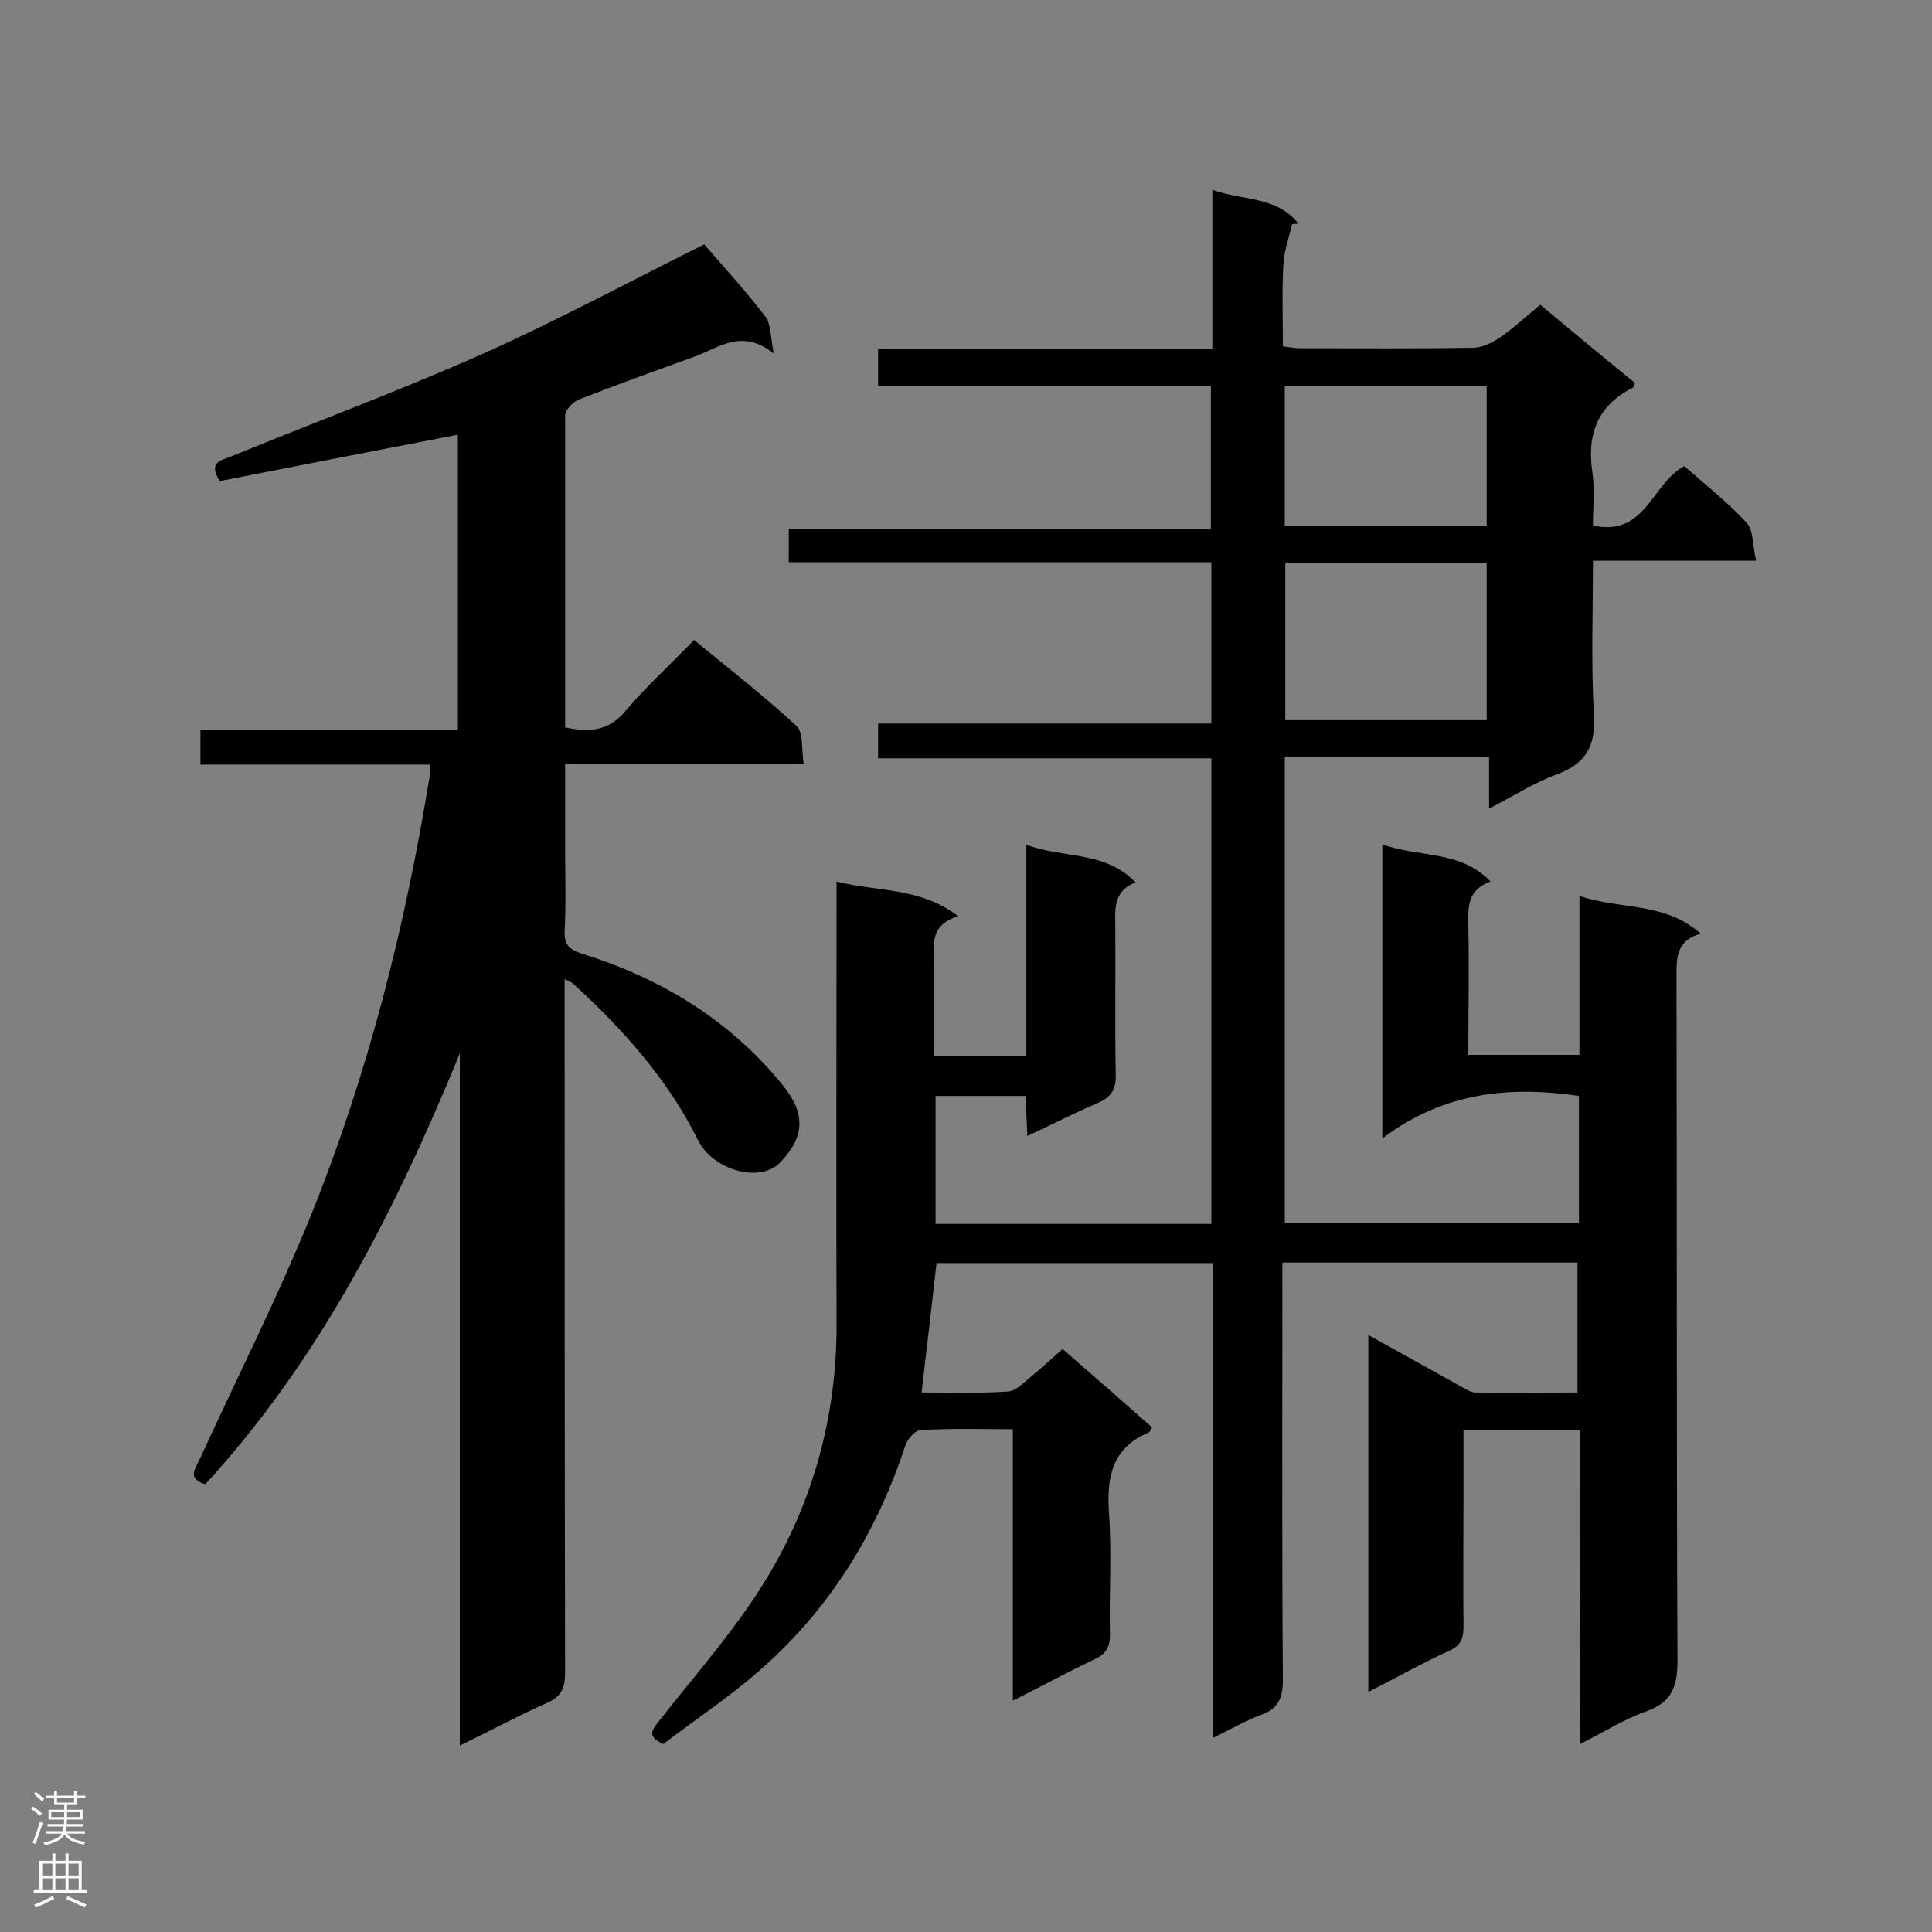 <svg enable-background="new 0 0 400 400" viewBox="0 0 400 400" xmlns="http://www.w3.org/2000/svg"><rect x="0" y="0" width="400" height="400" fill="#808080" stroke="none"/><path d="m327.2 296.1c-8.4 0-16 0-24.2 0v11.9c0 9.6-.1 19.2 0 28.8 0 2.5-.6 3.9-3 5-5.5 2.5-10.8 5.5-16.7 8.5 0-24.7 0-48.8 0-73.9 6.9 3.8 13.3 7.4 19.6 10.9.8.4 1.7 1 2.5 1 7 .1 13.9 0 21.2 0 0-9 0-17.8 0-26.9-20.2 0-40.4 0-61.1 0v5.1c0 27.1-.1 54.1.1 81.2 0 3.7-.8 6-4.4 7.3-3.2 1.2-6.2 2.9-10 4.8 0-33 0-65.5 0-98.3-19.5 0-38.4 0-57.3 0-1 8.8-2 17.6-3.1 26.8 5.8 0 11.8.2 17.9-.2 1.7-.1 3.4-2 4.9-3.2 2.1-1.7 4.1-3.6 6.4-5.6 6.3 5.5 12.4 10.8 18.5 16.2-.3.5-.4 1-.7 1.1-7.6 3.2-8.7 9.2-8.2 16.6.6 8.4 0 16.9.2 25.3 0 2.5-.8 3.9-3.1 5-5.5 2.6-10.8 5.5-17 8.6 0-19 0-37.3 0-56.2-6.8 0-13-.2-19.2.2-1.1.1-2.7 1.9-3.1 3.3-6 18.2-15.8 34-30.3 46.6-6.3 5.5-13.4 10.2-19.8 15.1-3.3-1.6-2.4-2.8-1-4.6 7.6-9.7 15.9-19 22.3-29.5 9.8-16.1 14.7-34 14.6-53.1-.1-28.5 0-57 0-85.5 0-1.7 0-3.4 0-5.9 8.5 2.2 17.2 1.1 25.2 7.2-6.3 1.9-5 6.5-5 10.5v18.5h19.1c0-14.5 0-28.8 0-43.8 7.8 2.9 16.3 1.2 22.6 7.8-4.2 1.6-4.3 4.9-4.2 8.4.1 10.5-.1 20.9.1 31.4.1 3.1-1 4.7-3.8 5.9-4.7 2-9.4 4.4-14.5 6.8-.1-3.1-.3-5.5-.4-8.3-6.2 0-12.2 0-18.6 0v26.5h57.1c0-32.1 0-64 0-96.4-22.9 0-45.8 0-69 0 0-2.5 0-4.6 0-7.2h69c0-11.3 0-22.1 0-33.4-29.2 0-58.2 0-87.5 0 0-2.5 0-4.4 0-6.9h87.4c0-10 0-19.5 0-29.5-22.8 0-45.7 0-68.9 0 0-2.7 0-4.9 0-7.7h69.2c0-11.1 0-21.6 0-33 6.4 2.3 13.4 1.3 17.8 7-.4 0-.9.1-1.3.1-.6 2.8-1.7 5.6-1.8 8.5-.3 5.5-.1 11-.1 16.8 1.4.2 2.5.4 3.6.4 11.9 0 23.9.1 35.8-.1 1.9 0 4.1-1.1 5.8-2.3 2.7-1.9 5.2-4.2 8.1-6.6 6.6 5.5 13.1 10.9 19.6 16.2-.2.5-.3.9-.5 1-7.3 3.7-9.5 9.7-8.3 17.6.5 3.5.1 7.2.1 10.9 10.9 2.4 12.1-8.6 18.9-12.3 4.2 3.7 8.9 7.4 12.9 11.7 1.5 1.6 1.2 4.7 2 7.9-11.7 0-22.5 0-33.8 0 0 11-.4 21.4.2 31.8.4 6.4-1.5 10.1-7.6 12.4-4.7 1.7-9 4.5-14.1 7.1 0-3.8 0-7.1 0-10.6-14.3 0-28.2 0-42.3 0v96.4h60.9c0-8.9 0-17.6 0-26.3-14.4-2.1-28-.8-40.7 8.8 0-21.1 0-40.7 0-60.9 7.5 2.8 16 1.1 22.4 7.7-4.7 1.7-4.7 5.2-4.6 9 .2 8.8 0 17.7 0 26.9h23c0-10.7 0-21.4 0-32.9 8.6 2.9 17.7 1.2 25.1 7.8-5.2 1.5-5 5.2-5 9.1.1 47.1 0 94.3.2 141.4 0 5.3-1.1 8.6-6.4 10.5-4.6 1.6-8.8 4.3-13.8 6.8.1-21.9.1-43.2.1-65zm-61.1-179.6v32.6h41.7c0-11 0-21.7 0-32.6-14 0-27.7 0-41.7 0zm41.7-36.5c-14.2 0-28 0-41.8 0v28.8h41.8c0-9.6 0-19 0-28.8z" fill="#000001"/><path d="m117 150.6c5.2 1.1 9.1.7 12.5-3.4 4.3-5.1 9.3-9.6 14.2-14.7 7.3 6 14.5 11.6 21.2 17.8 1.5 1.4 1 4.8 1.5 7.9-16.7 0-32.8 0-49.4 0v17.3c0 5.8.2 11.6-.1 17.4-.1 2.8 1.1 3.7 3.4 4.5 16.5 5.1 30.7 13.7 41.7 27.2 4.9 6 4.6 10.8-.5 16.1-4.1 4.3-13.8 1.6-16.9-4.5-6.3-12.7-15.6-23.1-25.9-32.5-.3-.3-.7-.4-1.8-1v4.9c0 46.2 0 92.5.1 138.7 0 3.2-.8 5-3.8 6.3-5.9 2.6-11.6 5.7-18 8.8 0-48.3 0-95.8 0-143.3-13.3 32.4-28.9 63.3-52.7 89.2-3.8-1.1-2.1-3.2-1.2-5.1 7.8-17 16.3-33.8 23.3-51.1 11.7-29.2 19.4-59.6 24.4-90.7.1-.6 0-1.1 0-2.1-15.8 0-31.5 0-47.5 0 0-2.4 0-4.5 0-7.1h53.3c0-20.6 0-40.7 0-61.2-16.5 3.2-33 6.4-49.3 9.6-2.5-3.9.3-4.3 2.1-5 17.6-7.2 35.4-13.8 52.7-21.5 15.4-6.9 30.4-15 45.5-22.5 3.8 4.4 8.5 9.5 12.7 15 1.1 1.5 1 4 1.7 7.6-6.7-5.3-11.3-1.2-16.3.6-8 2.9-16.1 5.8-24 8.9-1.3.5-2.9 2.2-2.9 3.4z" fill="#000001"/><g fill="#fafafa"><path d="m6.44 374.46.42-.45c.65.47 1.27.95 1.85 1.44l-.45.49c-.65-.56-1.25-1.06-1.82-1.48m.93 7.33-.63-.26c.55-1.36 1.05-2.8 1.52-4.33.19.1.38.19.59.27-.46 1.29-.95 2.73-1.48 4.32m-.38-10.38.44-.42c.43.34 1.01.82 1.74 1.44l-.49.49c-.53-.51-1.09-1.01-1.69-1.51m2.5.35h1.72v-1.04h.59v1.04h3.52v-1.04h.59v1.04h1.75v.53h-1.75v1.42h-2.03v.97h3.22v2.03h-3.24c0 .35-.01.66-.03.93h3.32v.53h-3.37c-.03.27-.08.58-.15.94h3.96v.53h-3.71c.67.92 1.93 1.48 3.79 1.68-.13.24-.23.44-.29.59-2.13-.38-3.48-1.08-4.04-2.12-.43.97-1.77 1.72-4.03 2.23-.09-.19-.2-.37-.33-.55 2.1-.42 3.37-1.03 3.81-1.83h-3.36v-.53h3.58c.08-.29.13-.61.16-.94h-3.33v-.53h3.39c.02-.27.04-.58.04-.93h-3.23v-2.03h3.25v-.97h-2.07v-1.42h-1.73zm1.12 3.44v1h2.65c.01-.3.02-.44.01-.4v-.25-.35zm1.19-2h3.52v-.91h-3.52zm4.71 2h-2.63v.59c0 .15-.01.28-.01.4h2.64z"/><path d="m13.56 383.74h.63v1.52h2.72v6.07h1.13v.6h-11.06v-.6h1.13v-6.07h2.73v-1.52h.63v1.52h2.1v-1.52zm-2.69 8.83.38.56c-1.24.63-2.53 1.25-3.85 1.85-.1-.21-.21-.42-.34-.63 1.36-.55 2.63-1.15 3.81-1.78m-2.13-4.27h2.1v-2.45h-2.1zm0 3.04h2.1v-2.46h-2.1zm2.72-3.04h2.1v-2.45h-2.1zm0 3.04h2.1v-2.46h-2.1zm6.07 3.6c-1.41-.71-2.7-1.3-3.86-1.78l.35-.56c1.45.62 2.75 1.19 3.88 1.72zm-1.25-9.09h-2.1v2.45h2.1zm-2.09 5.49h2.1v-2.46h-2.1z"/></g></svg>